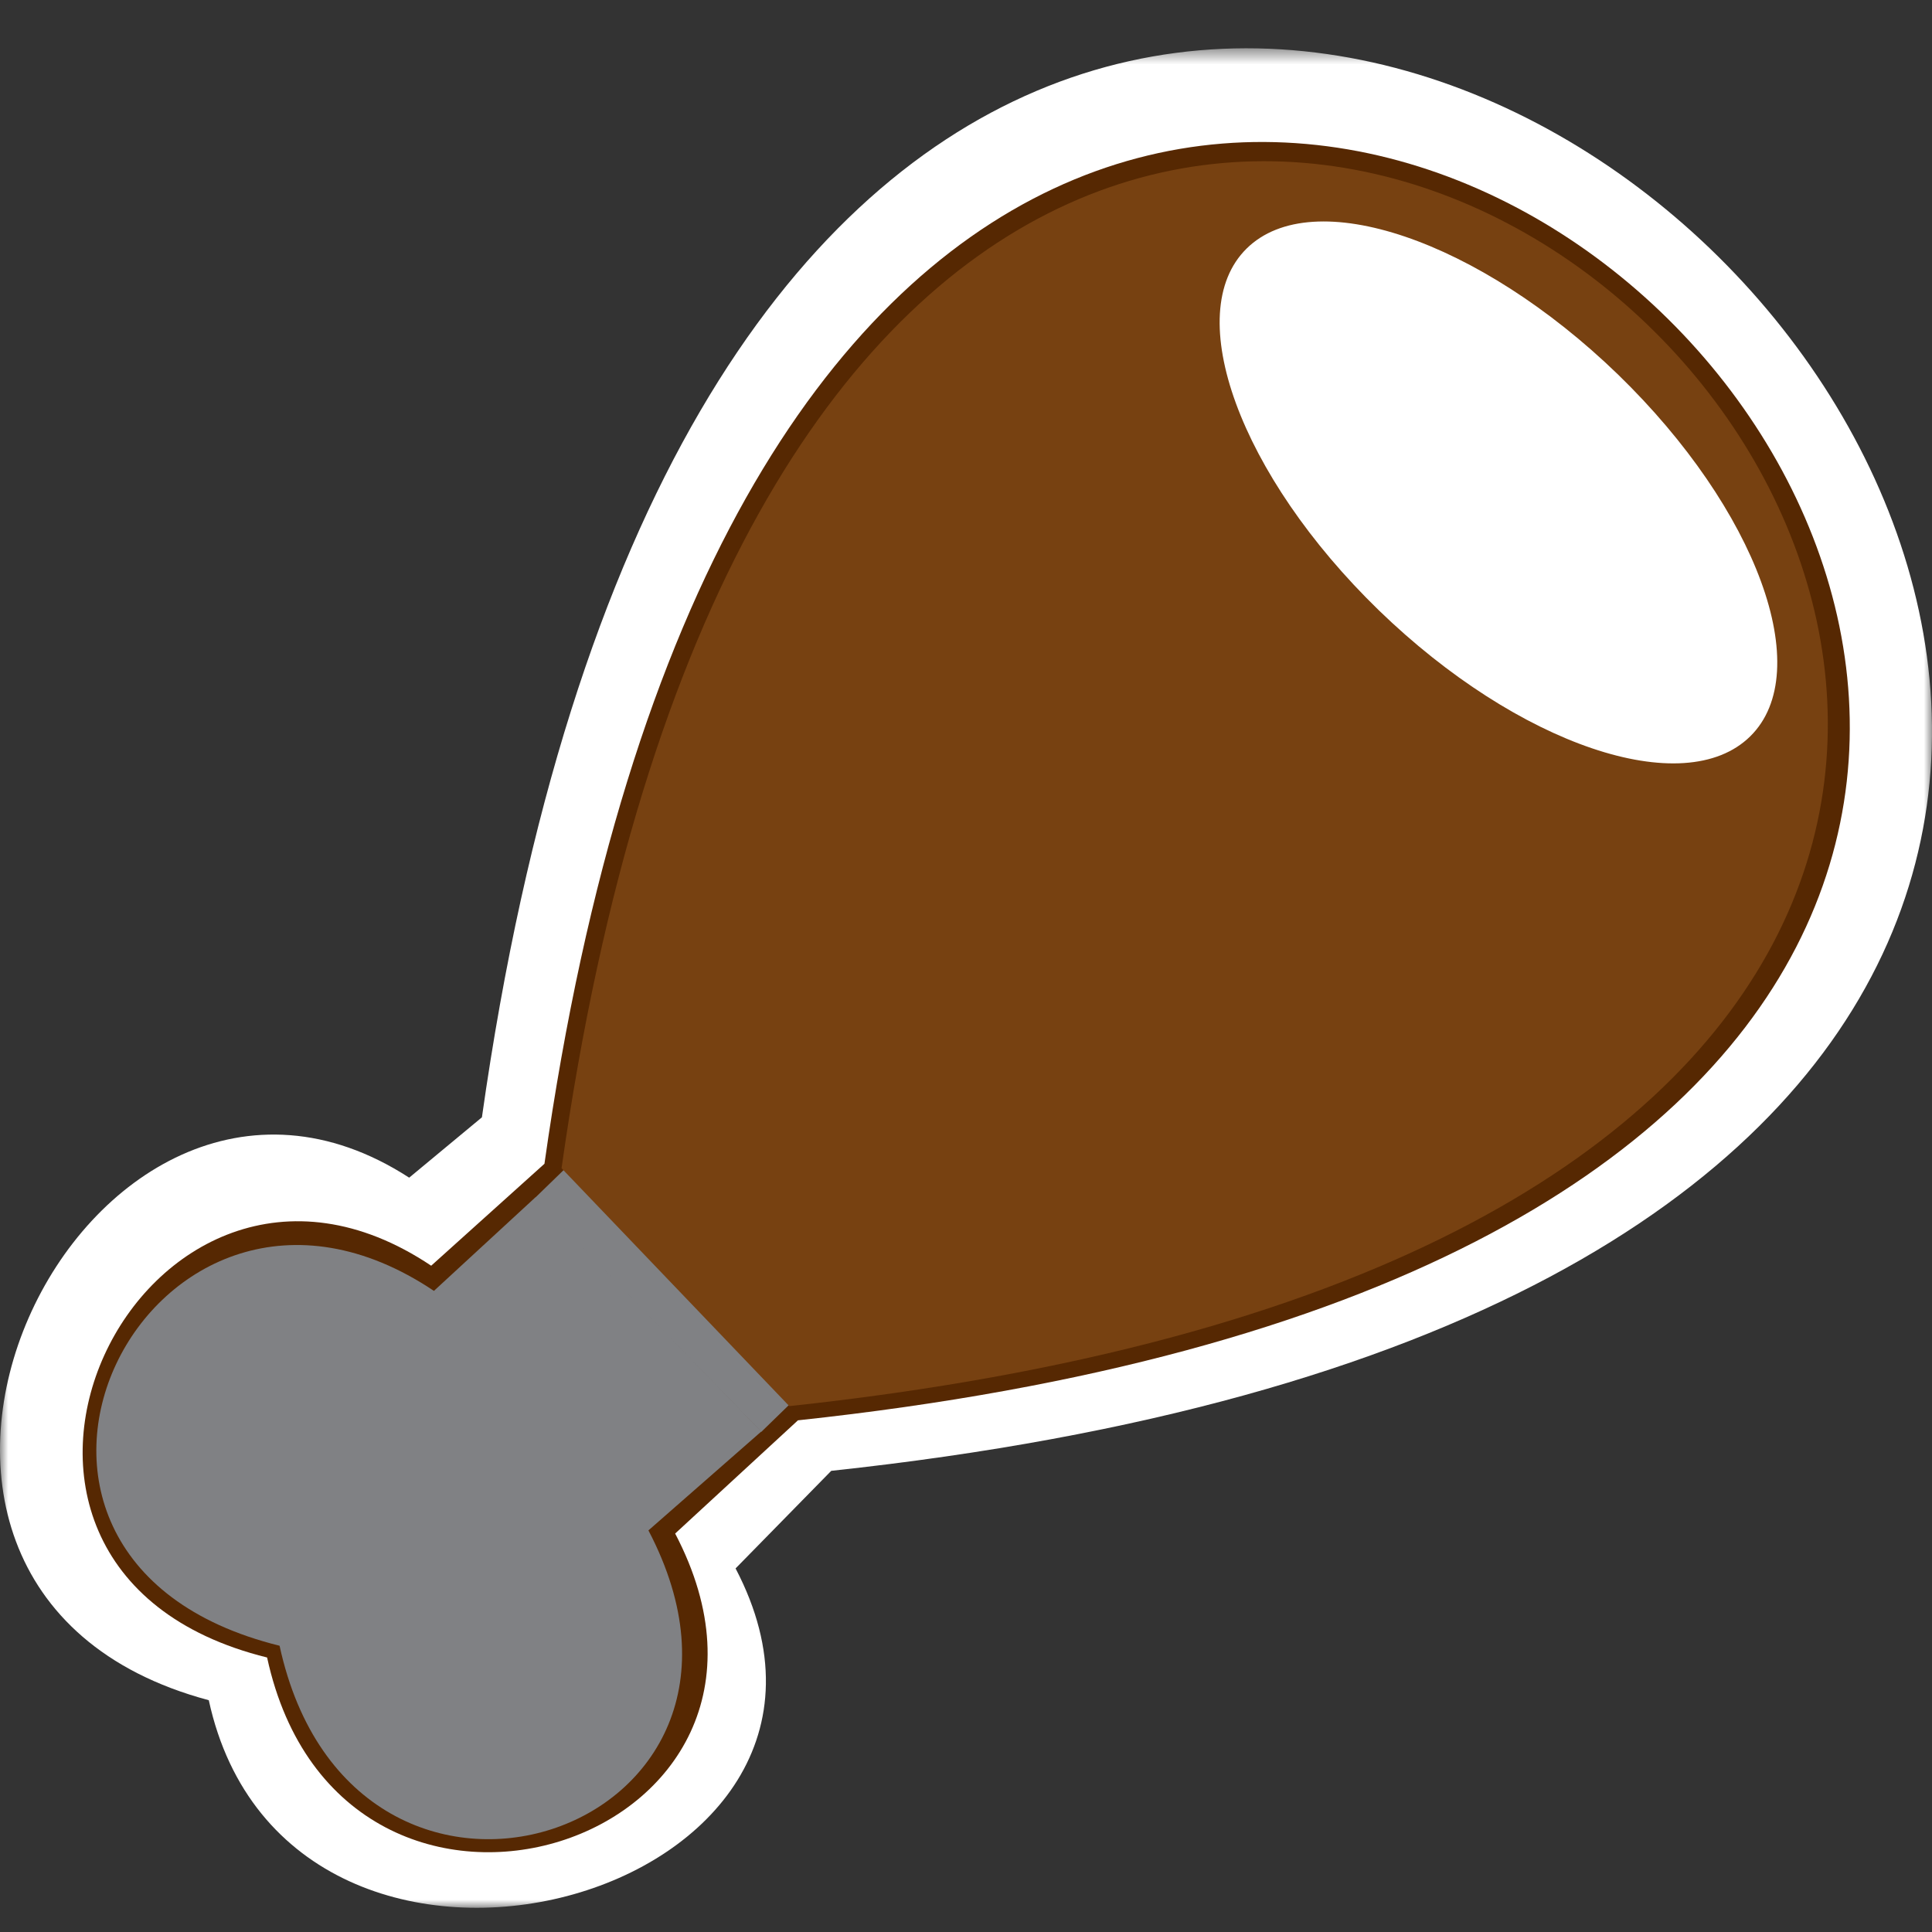 <?xml version="1.0" encoding="UTF-8"?>
<svg width="120px" height="120px" viewBox="0 0 120 120" version="1.1" xmlns="http://www.w3.org/2000/svg" xmlns:xlink="http://www.w3.org/1999/xlink">
    <rect x="0" y="0" width="120" height="120" fill="#333333" stroke="none"/>
    <!-- Generator: Sketch 51.1 (57501) - http://www.bohemiancoding.com/sketch -->
    <title>Game element14</title>
    <desc>Created with Sketch.</desc>
    <defs>
        <polygon id="path-1" points="0 0.503 120 0.503 120 116 0 116"></polygon>
    </defs>
    <g id="Game-element14" stroke="none" stroke-width="1" fill="none" fill-rule="evenodd">
        <g id="Page-1" transform="translate(0, 2)">
            <g id="Group-3" transform="translate(0, 0.497)">
                <mask id="mask-2" fill="white">
                    <use xlink:href="#path-1"></use>
                </mask>
                <g id="Clip-2"></g>
                <path d="M29.933,66.901 L25.415,70.65 C5.271,57.607 -13.319,96.087 12.968,103.106 C17.93,125.94 56.435,115.443 45.688,94.921 L51.63,88.859 C207.189,72.156 51.677,-86.771 29.933,66.901" id="Fill-1" fill="#FFFFFF" mask="url(#mask-2)"></path>
            </g>
            <path d="M33.817,70.284 L26.782,76.616 C8.834,64.595 -6.021,95.368 16.59,100.95 C21.25,122.38 52.02,112.513 41.935,93.251 L49.562,86.219 C195.542,70.555 54.222,-73.937 33.817,70.284" id="Fill-4" fill="#562802"></path>
            <polygon id="Fill-6" fill="#808184" points="49.204 85.072 47.285 86.937 33.206 72.426 35.121 70.567"></polygon>
            <path d="M102.061,20.645 C112.067,29.977 116.124,41.892 111.114,47.273 C106.103,52.654 93.927,49.453 83.912,40.134 C73.9,30.808 69.849,18.887 74.858,13.506 C79.868,8.125 92.046,11.32 102.061,20.645" id="Fill-8" fill="#FFFFFF"></path>
            <path d="M85.641,35.906 C77.016,27.532 73.329,17.476 77.431,13.437 C81.537,9.392 91.858,12.895 100.499,21.263 C109.13,29.637 112.814,39.693 108.713,43.732 C104.611,47.777 94.29,44.287 85.641,35.906 M34.879,70.561 L49.025,85.337 C192.391,69.944 54.919,-71.07 34.879,70.561" id="Fill-10" fill="#774111"></path>
            <path d="M33.247,72.376 L47.288,86.912 L40.275,93.056 C50.177,111.958 21.936,121.271 17.365,100.22 C-4.845,94.737 9.322,66.371 26.952,78.179 L33.247,72.376 Z" id="Fill-12" fill="#808184"></path>
        </g>
    </g>
</svg>